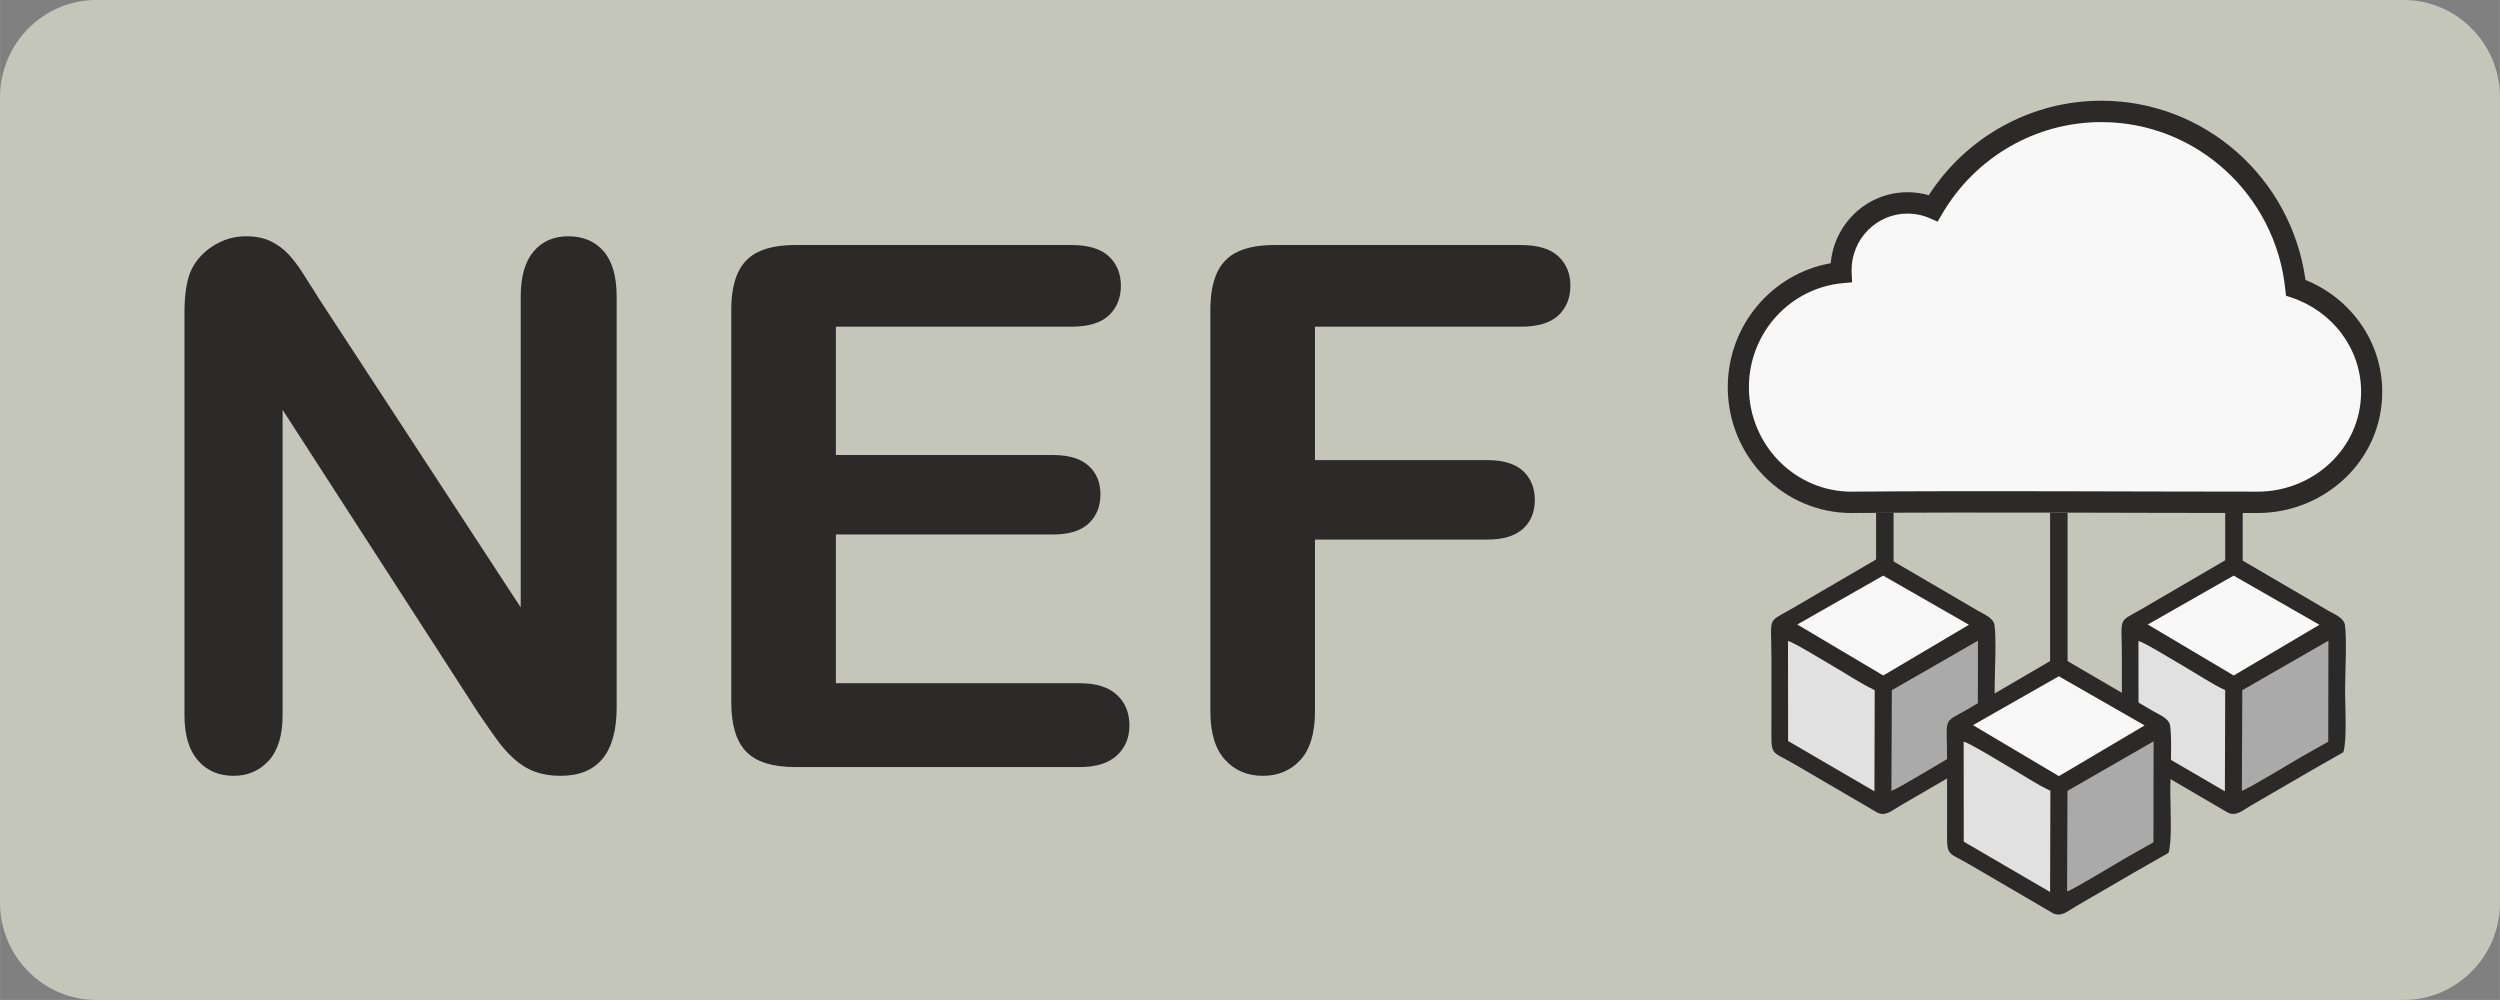 <?xml version="1.0" encoding="UTF-8"?>
<!DOCTYPE svg PUBLIC "-//W3C//DTD SVG 1.1//EN" "http://www.w3.org/Graphics/SVG/1.1/DTD/svg11.dtd">
<!-- Creator: CorelDRAW 2019 (64-Bit) -->
<svg xmlns="http://www.w3.org/2000/svg" xml:space="preserve" width="33.867mm" height="13.546mm" version="1.1" style="shape-rendering:geometricPrecision; text-rendering:geometricPrecision; image-rendering:optimizeQuality; fill-rule:evenodd; clip-rule:evenodd"
viewBox="0 0 3386.66 1354.64"
 xmlns:xlink="http://www.w3.org/1999/xlink">
 <rect x="0" y="0" width="3386.66" height="1354.64" fill="#808080" stroke="none"/>
 <defs>
  <style type="text/css">
   <![CDATA[
    .fil1 {fill:#2B2A29}
    .fil3 {fill:#AAAAAA}
    .fil0 {fill:#C4C6BA}
    .fil2 {fill:#E1E1E1}
    .fil5 {fill:#F8F8F8}
    .fil4 {fill:#2B2A29;fill-rule:nonzero}
   ]]>
  </style>
 </defs>
 <g id="Layer_x0020_1">
  <path class="fil0" d="M3256.46 -0.01l-3126.26 0c-71.61,0 -130.2,59.21 -130.2,131.57l0 1091.52c0,72.36 58.59,131.58 130.2,131.58l3126.26 0c71.61,0 130.21,-59.22 130.21,-131.58l0 -1091.52c0,-72.36 -58.6,-131.57 -130.21,-131.57z"/>
  <polygon class="fil1" points="3014.47,877.55 3014.47,694.43 3038.15,694.43 3038.15,877.55 "/>
  <path class="fil1" d="M3174.44 1019.11c5.25,-16.08 2.43,-63.06 2.43,-84.2 0,-22.45 2.62,-68.42 -0.17,-88.1 -1.42,-10.01 -14.94,-14.95 -23.55,-20.04 -9.33,-5.5 -18.14,-10.77 -27.64,-16.22l-84.05 -49.12c-15.7,-9.31 -14.64,-9.81 -31.02,-0.08l-110.71 64.61c-31.58,17.93 -25.25,8.75 -25.25,64.82 0,29.42 0,58.84 0,88.26 0,47.48 -2.62,36.27 31.7,56.5l111.86 65.33c11.21,5.72 21.03,-3.75 30.47,-9.11l84.25 -48.94 41.68 -23.71z"/>
  <path class="fil2" d="M2897.08 1003.87l116.97 68.18 0.38 -137.12c-18.55,-8.59 -39.95,-23.06 -57.88,-33.36 -9.76,-5.61 -52.65,-31.99 -59.61,-33.18l0.14 135.48z"/>
  <path class="fil3" d="M3037.6 935.03l-0.55 136.35c9.91,-3.46 62.21,-35.51 79.2,-45.26l37.8 -21.4 0.24 -136.78 -116.69 67.09z"/>
  <polygon class="fil1" points="2777.23,983.8 2777.23,694.43 2800.91,694.43 2800.91,983.8 "/>
  <polygon class="fil1" points="2541.5,877.55 2541.5,694.43 2565.18,694.43 2565.18,877.55 "/>
  <path class="fil1" d="M2699.66 1019.11c5.26,-16.08 2.43,-63.06 2.43,-84.2 0,-22.45 2.62,-68.42 -0.17,-88.1 -1.42,-10.01 -14.93,-14.95 -23.55,-20.04 -9.33,-5.5 -18.14,-10.77 -27.64,-16.22l-84.05 -49.12c-15.7,-9.31 -14.64,-9.81 -31.02,-0.08l-110.71 64.61c-31.58,17.93 -25.24,8.75 -25.24,64.82 0,29.42 0,58.84 0,88.26 0,47.48 -2.63,36.27 31.69,56.5l111.86 65.33c11.21,5.72 21.04,-3.75 30.47,-9.11l84.25 -48.94 41.68 -23.71z"/>
  <path class="fil2" d="M2422.31 1003.87l116.96 68.18 0.38 -137.12c-18.55,-8.59 -39.94,-23.06 -57.87,-33.36 -9.77,-5.61 -52.66,-31.99 -59.62,-33.18l0.15 135.48z"/>
  <path class="fil3" d="M2562.82 935.03l-0.55 136.35c9.91,-3.46 62.21,-35.51 79.2,-45.26l37.81 -21.4 0.23 -136.78 -116.69 67.09z"/>
  <path class="fil1" d="M2937.62 1155.45c5.26,-16.08 2.44,-63.06 2.44,-84.2 0,-22.45 2.62,-68.42 -0.17,-88.1 -1.42,-10.01 -14.94,-14.95 -23.56,-20.03 -9.33,-5.51 -18.14,-10.78 -27.64,-16.23l-84.04 -49.12c-15.7,-9.31 -14.65,-9.81 -31.02,-0.07l-110.71 64.6c-31.59,17.93 -25.25,8.76 -25.25,64.82 0,29.42 0,58.84 0,88.27 0,47.48 -2.63,36.27 31.69,56.49l111.86 65.34c11.22,5.71 21.04,-3.76 30.48,-9.12l84.25 -48.94 41.67 -23.71z"/>
  <path class="fil2" d="M2660.27 1140.21l116.97 68.18 0.38 -137.12c-18.55,-8.59 -39.95,-23.05 -57.88,-33.36 -9.77,-5.61 -52.65,-31.98 -59.62,-33.17l0.15 135.47z"/>
  <path class="fil3" d="M2800.78 1071.37l-0.54 136.35c9.91,-3.46 62.21,-35.51 79.2,-45.26l37.8 -21.39 0.24 -136.79 -116.7 67.09z"/>
  <path class="fil4" d="M432.96 406.02l272.38 416.83 0 -420.78c0,-27.33 5.87,-47.74 17.43,-61.41 11.57,-13.66 27.21,-20.57 46.92,-20.57 20.2,0 36.33,6.75 48.06,20.41 11.73,13.66 17.59,34.24 17.59,61.57l0 555.94c0,62.06 -25.41,93.01 -76.24,93.01 -12.7,0 -24.11,-1.81 -34.37,-5.6 -10.1,-3.62 -19.71,-9.55 -28.51,-17.45 -8.96,-8.07 -17.11,-17.45 -24.76,-28.31 -7.66,-10.7 -15.32,-21.74 -22.97,-32.93l-265.71 -411.56 0 413.86c0,27 -6.19,47.42 -18.57,61.25 -12.55,13.82 -28.51,20.74 -47.9,20.74 -20.03,0 -36.16,-6.92 -48.22,-20.91 -12.22,-13.99 -18.24,-34.4 -18.24,-61.08l0 -545.23c0,-23.21 2.6,-41.32 7.65,-54.49 6.03,-14.49 16.13,-26.34 30.14,-35.56 14.01,-9.06 29.16,-13.66 45.29,-13.66 12.87,0 23.78,2.13 32.74,6.25 9.13,4.28 17.11,9.88 23.95,16.96 6.84,7.08 13.85,16.13 21.02,27.49 7.17,11.19 14.66,22.88 22.32,35.23zm1018.67 36.55l-319.3 0 0 173.84 294.05 0c21.66,0 37.79,4.94 48.38,14.65 10.76,9.71 15.97,22.72 15.97,38.69 0,15.97 -5.21,29.14 -15.64,39.18 -10.59,10.04 -26.72,15.14 -48.71,15.14l-294.05 0 0 201.51 330.21 0c22.33,0 39.1,5.26 50.34,15.63 11.41,10.37 17.11,24.37 17.11,41.65 0,16.63 -5.7,30.29 -17.11,40.67 -11.24,10.37 -28.01,15.64 -50.34,15.64l-385.11 0c-30.79,0 -52.95,-6.92 -66.47,-20.75 -13.52,-13.82 -20.36,-36.21 -20.36,-67l0 -531.74c0,-20.57 3.09,-37.37 9.12,-50.37 6.03,-13.01 15.47,-22.56 28.34,-28.48 12.88,-5.93 29.33,-8.89 49.37,-8.89l374.2 0c22.65,0 39.42,5.1 50.34,15.14 10.91,10.21 16.45,23.54 16.45,39.84 0,16.79 -5.54,30.29 -16.45,40.5 -10.92,10.04 -27.69,15.15 -50.34,15.15zm608.96 0l-279.23 0 0 180.75 233.45 0c21.51,0 37.79,4.94 48.38,14.66 10.59,9.87 15.97,23.04 15.97,39.34 0,16.46 -5.38,29.47 -16.13,39.18 -10.91,9.71 -27.04,14.49 -48.22,14.49l-233.45 0 0 232.78c0,29.63 -6.68,51.53 -19.87,65.85 -13.2,14.32 -30.14,21.4 -50.67,21.4 -21.01,0 -38.12,-7.24 -51.32,-21.73 -13.19,-14.49 -19.87,-36.38 -19.87,-65.52l0 -544.09c0,-20.57 3.09,-37.37 9.12,-50.37 6.03,-13.01 15.48,-22.56 28.35,-28.48 12.87,-5.93 29.32,-8.89 49.36,-8.89l334.13 0c22.64,0 39.42,5.1 50.34,15.14 10.91,10.21 16.45,23.54 16.45,39.84 0,16.79 -5.54,30.29 -16.45,40.5 -10.92,10.04 -27.7,15.15 -50.34,15.15z"/>
  <path class="fil1" d="M2612.84 264.45c51.46,-79.66 139.09,-128.01 233.87,-128.01 139.48,0 257.39,104.16 276.49,242.83 61.37,24.81 103.99,83.59 103.99,151.6 0,93.2 -78.25,164.11 -168.7,164.11 -183.01,0 -366.03,-1.45 -549.05,0l-0.05 0c-93.37,0.75 -168.82,-76.45 -168.82,-170.47 0,-83.31 59.55,-153.84 139.49,-167.92 4.7,-53.9 49.5,-96.19 104.07,-96.19 9.74,0 19.4,1.36 28.71,4.05z"/>
  <g id="_3053147281200">
   <polygon class="fil5" points="2909.54,846.03 3025.99,915.11 3142.1,846.39 3025.88,779.8 "/>
   <polygon class="fil5" points="2434.76,846.03 2551.21,915.11 2667.32,846.39 2551.1,779.8 "/>
   <polygon class="fil5" points="2672.73,982.37 2789.17,1051.45 2905.28,982.73 2789.07,916.14 "/>
   <path class="fil5" d="M2614.29 295.65c-9.53,-4.18 -19.77,-6.3 -30.16,-6.3 -41.89,0 -75.84,34.3 -75.84,76.63 0,1.28 0.04,2.56 0.1,3.84l0.61 12.62 -12.45 1.13c-72.06,6.55 -127.34,67.8 -127.34,140.94 0,77.96 62.49,142.14 139.96,141.53l0.04 0c183.1,-1.46 366.19,0 549.28,0 74.74,0 140.06,-58.09 140.06,-135.17 0,-58.97 -39.15,-109.18 -93.83,-127.63l-7.96 -2.69 -0.87 -8.43c-13.22,-128.76 -121.02,-226.73 -249.18,-226.73 -89.08,0 -170.93,47.54 -216.01,124.87l-5.85 10.03 -10.56 -4.64z"/>
  </g>
 </g>
</svg>
